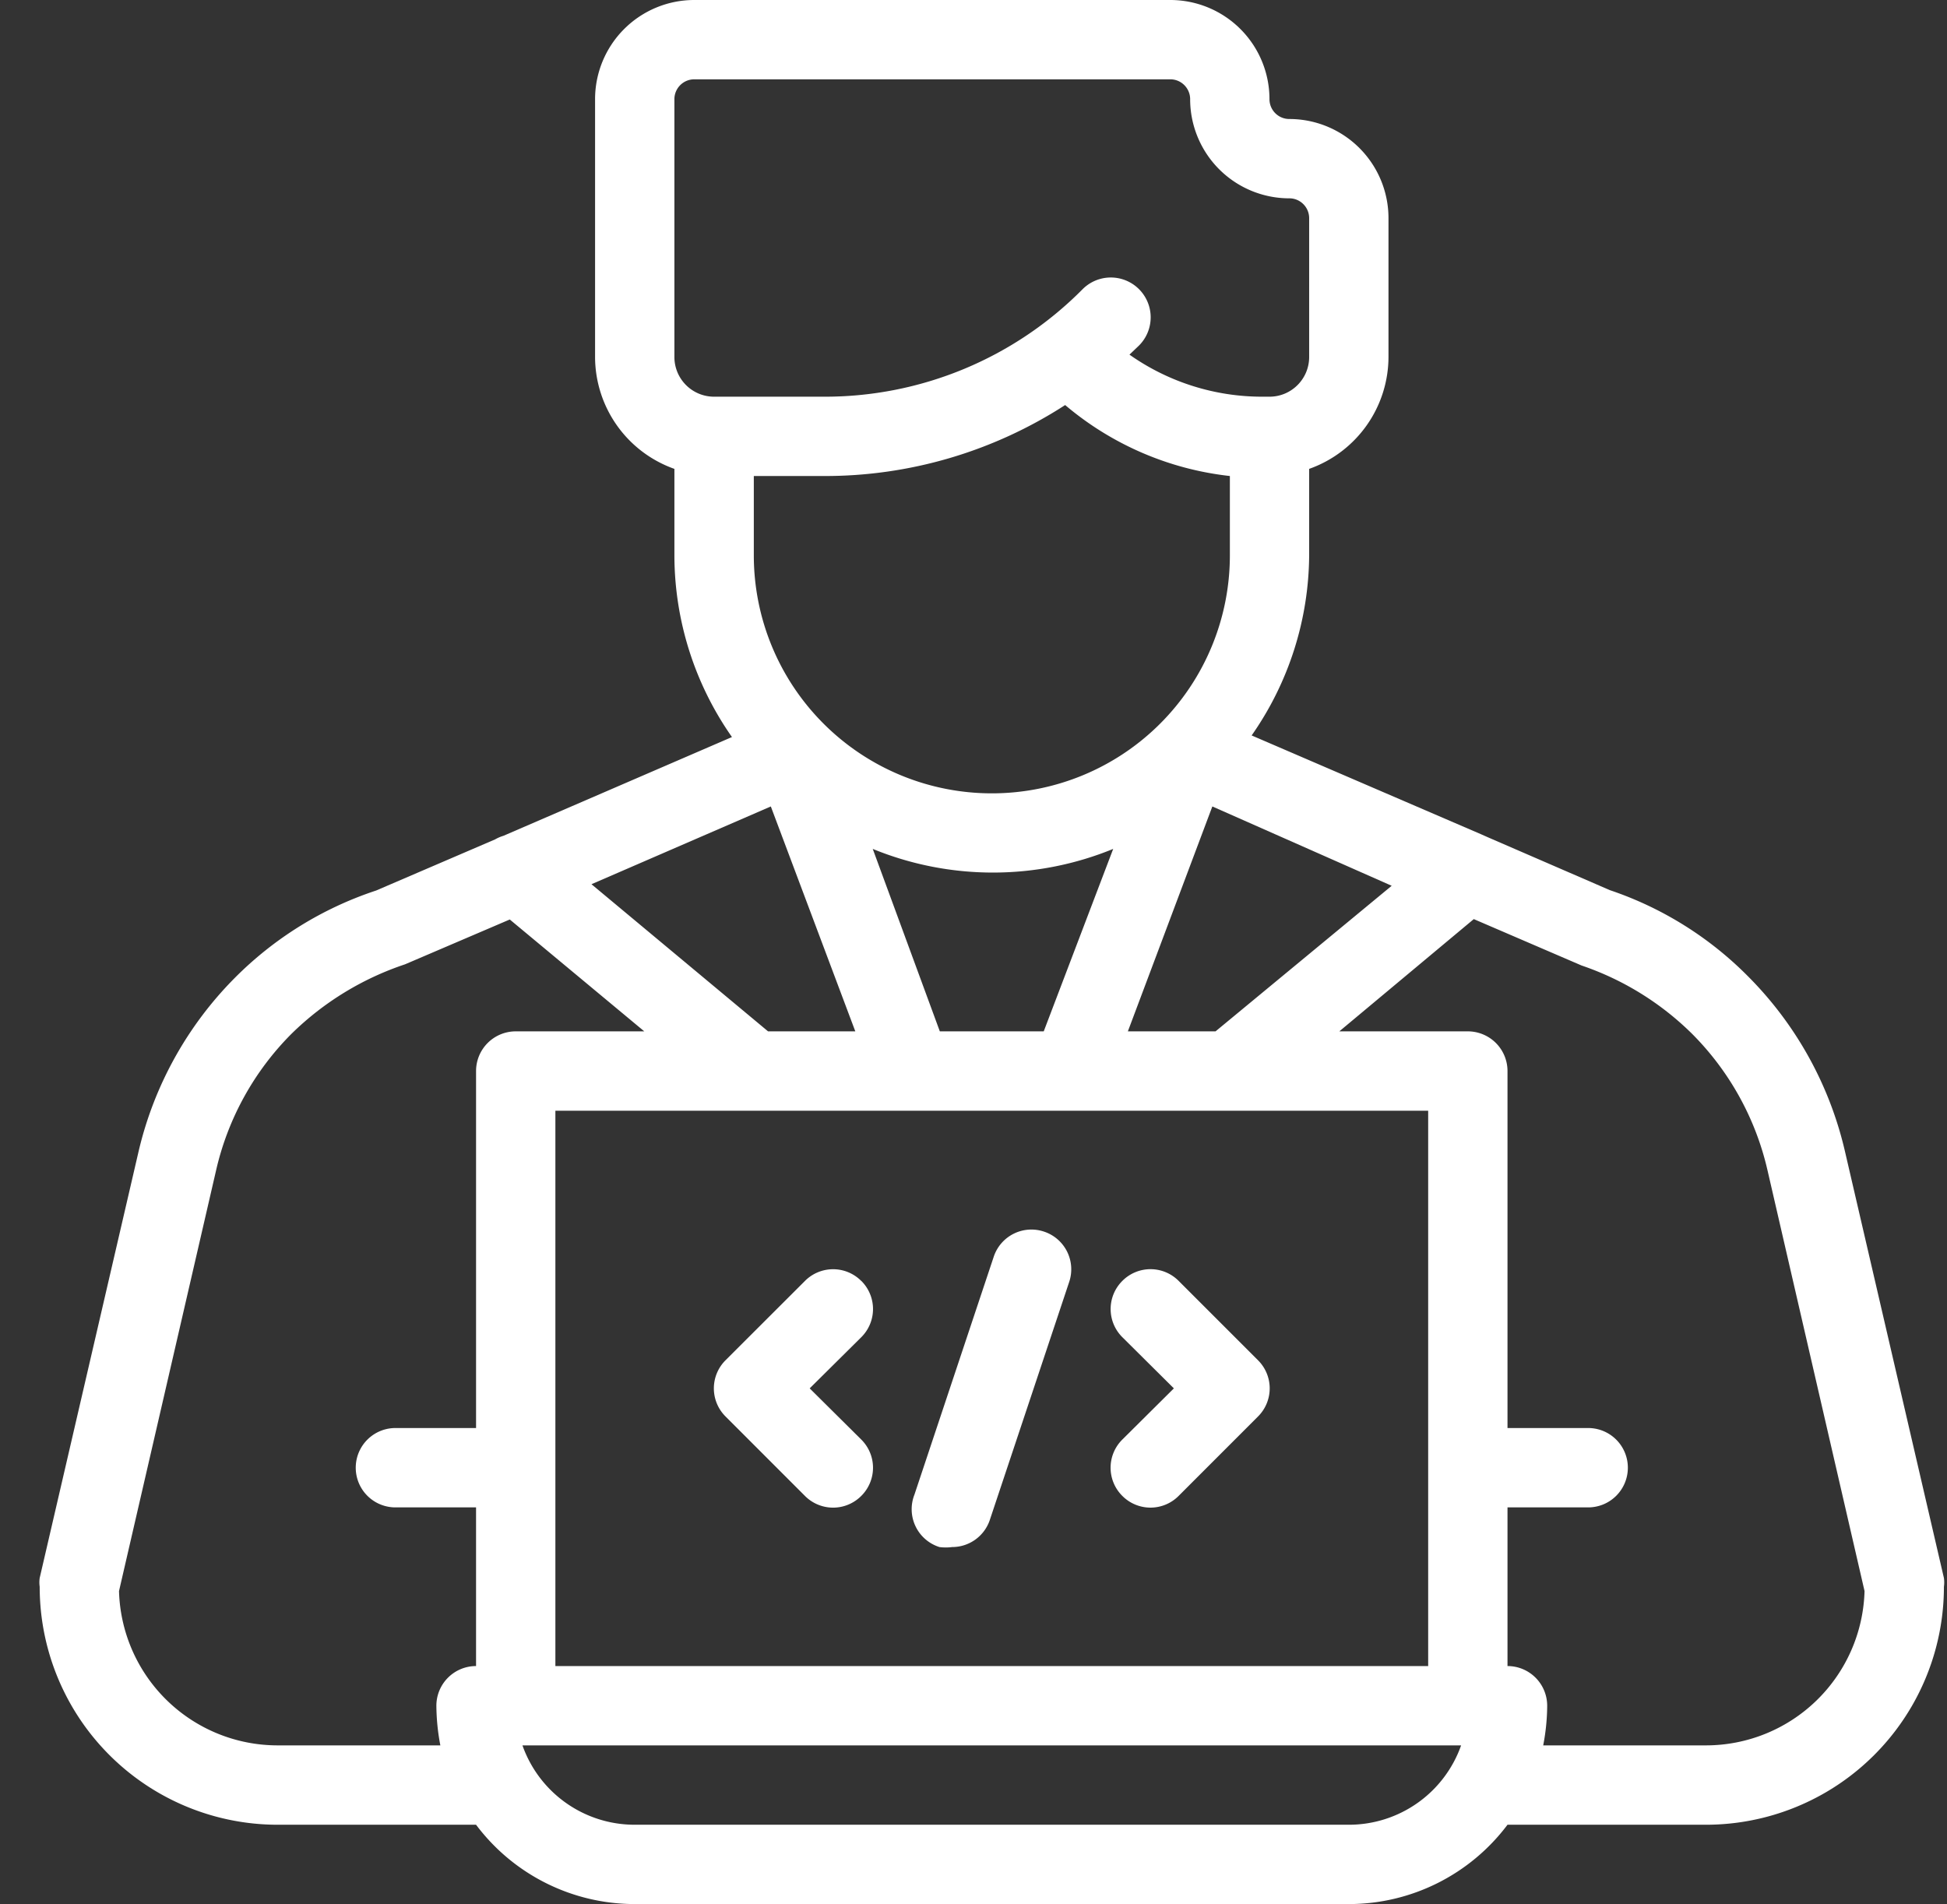 <?xml version="1.0" standalone="no"?><!DOCTYPE svg PUBLIC "-//W3C//DTD SVG 1.1//EN" "http://www.w3.org/Graphics/SVG/1.1/DTD/svg11.dtd"><svg t="1651485254202" class="icon" viewBox="0 0 1047 1024" version="1.1" xmlns="http://www.w3.org/2000/svg" p-id="2417" xmlns:xlink="http://www.w3.org/1999/xlink" width="204.492" height="200"><rect x="0" y="0" width="1047" height="1024" fill="#333333" stroke="none"/><defs><style type="text/css">@font-face { font-family: feedback-iconfont; src: url("//at.alicdn.com/t/font_1031158_u69w8yhxdu.woff2?t=1630033759944") format("woff2"), url("//at.alicdn.com/t/font_1031158_u69w8yhxdu.woff?t=1630033759944") format("woff"), url("//at.alicdn.com/t/font_1031158_u69w8yhxdu.ttf?t=1630033759944") format("truetype"); }
</style></defs><path d="M1045.341 848.64l-53.341-229.981a195.631 195.631 0 0 0-52.061-93.649 189.859 189.859 0 0 0-74.24-46.289l-65.489-28.393-3.84-1.699-123.299-53.108a170.659 170.659 0 0 0 30.929-96.861v-46.499a64 64 0 0 0 42.659-60.16V117.341a53.341 53.341 0 0 0-53.318-53.341 10.659 10.659 0 0 1-10.682-10.659A53.341 53.341 0 0 0 629.341 0h-256a53.341 53.341 0 0 0-53.341 53.341V192a64 64 0 0 0 42.659 60.16v46.499a170.659 170.659 0 0 0 30.953 97.722l-122.88 53.108a21.341 21.341 0 0 0-4.492 1.932l-64 27.508a192 192 0 0 0-75.939 46.941 195.631 195.631 0 0 0-51.642 92.788L21.341 848.64a16.64 16.64 0 0 0 0 4.701 128 128 0 0 0 128 128H256A106.659 106.659 0 0 0 341.341 1024h384c33.559 0 65.164-15.825 85.318-42.659h106.682a128 128 0 0 0 128-128 16.64 16.64 0 0 0 0-4.701zM768 896H298.659V597.341H768V896zM405.341 256h37.539c46.08 0.163 91.229-13.126 129.908-38.167A165.12 165.12 0 0 0 661.364 256v42.659a128 128 0 1 1-256 0V256z m100.049 298.659l-36.073-98.118a170.659 170.659 0 0 0 129.303 0l-37.353 98.118h-55.878z m-90.88-120.948l45.428 120.948h-46.918l-94.953-79.127 96.442-41.821z m192 120.948l45.428-120.948 96.442 42.659-94.72 78.289H606.487zM362.659 53.341c0-5.888 4.794-10.682 10.682-10.682h256c5.888 0 10.659 4.794 10.659 10.682a53.341 53.341 0 0 0 53.341 53.318c5.888 0 10.659 4.794 10.659 10.682V192c0 11.776-9.542 21.341-21.341 21.341h-3.607a123.741 123.741 0 0 1-71.68-22.621l5.12-4.887a21.411 21.411 0 0 0-30.301-30.324 195.002 195.002 0 0 1-139.311 57.833H384a21.341 21.341 0 0 1-21.341-21.341V53.341zM149.341 938.659a85.341 85.341 0 0 1-85.341-82.991l52.271-226.56a151.901 151.901 0 0 1 40.518-73.169 158.72 158.72 0 0 1 61.021-37.329l56.32-24.111 72.332 60.16h-69.12a21.341 21.341 0 0 0-21.341 21.341V768H213.341a21.341 21.341 0 1 0 0 42.659H256V896a21.341 21.341 0 0 0-21.341 21.341c0.07 7.145 0.768 14.289 2.141 21.318H149.341z m576 42.682h-384a64 64 0 0 1-60.393-42.682h504.762a64 64 0 0 1-60.369 42.682z m192-42.682h-87.482c1.373-7.028 2.095-14.173 2.141-21.318a21.341 21.341 0 0 0-21.341-21.341v-85.341h42.682a21.341 21.341 0 1 0 0-42.659h-42.682v-192a21.341 21.341 0 0 0-21.318-21.341h-69.12l72.308-60.369 58.019 24.972a155.741 155.741 0 0 1 59.322 36.678 151.901 151.901 0 0 1 40.541 73.169l52.247 226.56a85.341 85.341 0 0 1-85.318 82.991z" p-id="2418" fill="#ffffff"></path><path d="M463.127 688.873a21.341 21.341 0 0 0-30.255 0l-42.682 42.636a21.341 21.341 0 0 0 0 30.301l42.659 42.682a21.341 21.341 0 0 0 30.301 0 21.341 21.341 0 0 0 0-30.301l-27.741-27.532 27.741-27.508a21.341 21.341 0 0 0 0-30.301zM603.532 688.873a21.341 21.341 0 0 0 0 30.255l27.718 27.532-27.718 27.532a21.341 21.341 0 0 0 0 30.301 21.341 21.341 0 0 0 30.278 0l42.659-42.682a21.341 21.341 0 0 0 0-30.301L633.833 688.873a21.341 21.341 0 0 0-30.301 0zM561.501 662.388a21.341 21.341 0 0 0-27.113 13.452l-42.659 128a21.341 21.341 0 0 0 13.452 28.16c2.257 0.303 4.561 0.303 6.819 0a21.341 21.341 0 0 0 20.247-14.499l42.682-128a21.341 21.341 0 0 0-13.428-27.113z" p-id="2419" fill="#ffffff"></path></svg>